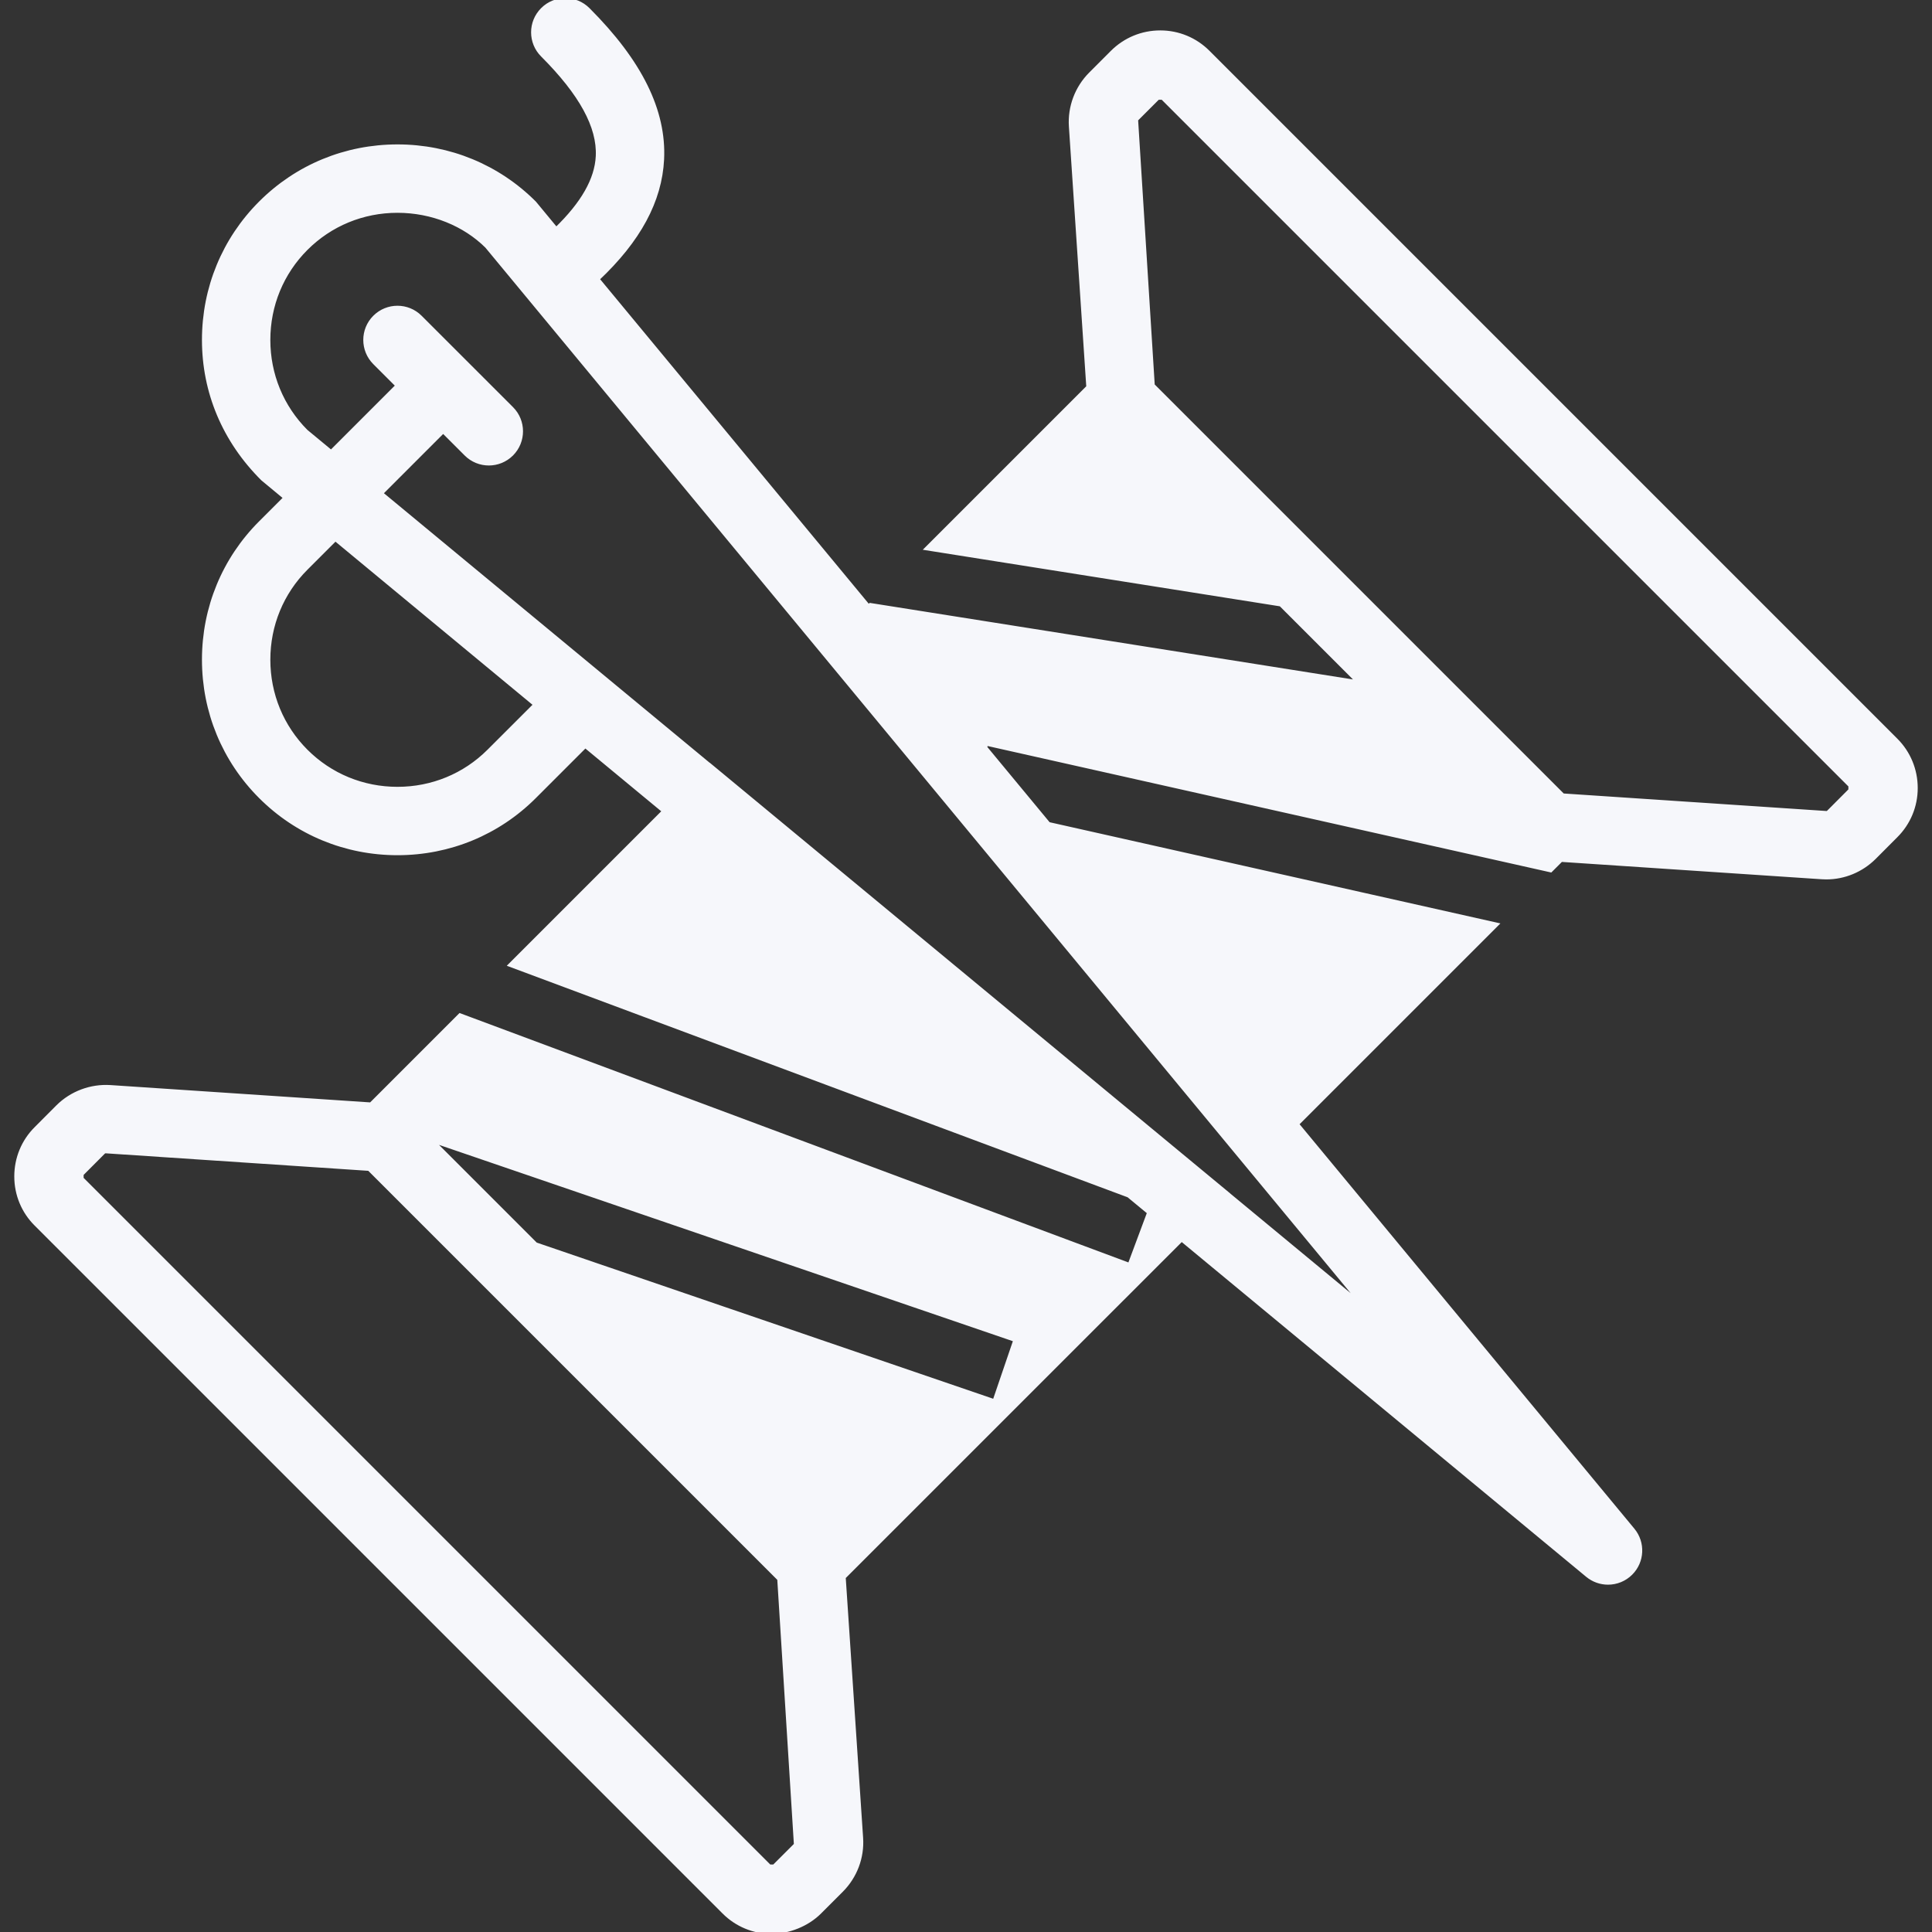 <!DOCTYPE svg PUBLIC "-//W3C//DTD SVG 1.1//EN" "http://www.w3.org/Graphics/SVG/1.1/DTD/svg11.dtd">
<!-- Uploaded to: SVG Repo, www.svgrepo.com, Transformed by: SVG Repo Mixer Tools -->
<svg fill="#F6F7FB" height="800px" width="800px" version="1.1" id="Layer_1" xmlns="http://www.w3.org/2000/svg" xmlns:xlink="http://www.w3.org/1999/xlink" viewBox="0 0 510.389 510.389" xml:space="preserve" stroke="#F6F7FB">
<rect x="0" y="0" width="510.389" height="510.389" fill="#333333" stroke="none"/>
<g id="SVGRepo_bgCarrier" stroke-width="0"/>
<g id="SVGRepo_tracerCarrier" stroke-linecap="round" stroke-linejoin="round"/>
<g id="SVGRepo_iconCarrier"> <g> <g> <path d="M500.869,195.484L319.178,13.792c-3.379-3.388-7.876-5.257-12.655-5.257h-0.017c-4.787,0-9.284,1.869-12.672,5.24 l-5.76,5.768c-3.644,3.661-5.538,8.721-5.197,13.85l4.599,68.847l-42.65,42.65l93.517,14.814l20.523,20.523l-128.947-20.429 l-0.444,0.444L157.863,73.73c10.923-10.274,16.529-20.668,17.075-31.616c0.632-12.851-5.768-25.813-19.567-39.612 c-3.337-3.336-8.738-3.336-12.066,0c-3.336,3.337-3.336,8.738,0,12.066c10.197,10.197,14.967,18.935,14.583,26.701 c-0.299,6.135-3.934,12.484-10.948,19.268l-5.734-6.938c-9.634-9.643-22.494-14.95-36.207-14.95 c-13.705,0-26.564,5.308-36.198,14.95c-9.643,9.634-14.95,22.494-14.95,36.207c0,13.705,5.308,26.564,15.548,36.736l5.982,4.958 l-6.579,6.579c-9.643,9.634-14.95,22.494-14.95,36.198c0,13.705,5.308,26.564,14.95,36.198c9.634,9.643,22.494,14.95,36.198,14.95 c13.713,0,26.573-5.308,36.207-14.95l13.406-13.406l20.813,17.22l-40.644,40.644l163.354,60.919l5.41,4.471l-5.154,13.824 l-176.87-65.954L97.977,291.74l-68.847-4.591c-5.086-0.324-10.189,1.545-13.875,5.205l-5.734,5.751 c-3.396,3.379-5.248,7.893-5.248,12.681c0,4.787,1.86,9.276,5.248,12.646l181.7,181.7c3.379,3.388,7.885,5.257,12.663,5.257 c4.386-0.043,9.284-1.86,12.672-5.248l5.76-5.76c3.644-3.661,5.547-8.713,5.197-13.841l-4.599-68.855l89.242-89.233l107.204,88.73 c1.587,1.306,3.516,1.954,5.444,1.954c2.193,0,4.378-0.845,6.033-2.5c3.115-3.106,3.354-8.081,0.538-11.477l-88.73-107.196 l52.727-52.727l-118.366-26.573l-16.708-20.181l0.222-0.998l149.137,33.468l2.765-2.765l68.838,4.591 c0.401,0.026,0.802,0.043,1.212,0.043c4.719,0,9.267-1.877,12.663-5.248l5.726-5.743c3.396-3.379,5.257-7.876,5.257-12.655 C506.117,203.377,504.257,198.871,500.869,195.484z M204.49,493.058l-1.203,0.009l-181.7-181.7l0.009-1.195l5.717-5.734 c0.171-0.179,0.393-0.265,0.614-0.265c0.017,0,0.043,0.008,0.06,0.008l69.521,4.634l5.214,5.214l2.116,2.116l100.992,100.992 l4.403,70.187L204.49,493.058z M262.695,370.153l-121.173-41.455l-27.418-27.418l154.103,52.719L262.695,370.153z M129.14,198.411 c-6.417,6.417-14.984,9.95-24.141,9.95c-9.148,0-17.715-3.533-24.132-9.95c-6.417-6.417-9.95-14.985-9.95-24.132 c0-9.148,3.533-17.715,9.95-24.132l7.723-7.723l52.821,43.725L129.14,198.411z M270.017,235.957l60.51,73.122l30.054,36.309 l-36.309-30.046l0.009-0.009L187.542,202.174l-0.017,0.017l-86.844-71.859l16.393-16.393l6.033,6.033 c1.664,1.664,3.849,2.5,6.033,2.5c2.176,0,4.361-0.836,6.033-2.5c3.328-3.337,3.328-8.738,0-12.066l-24.141-24.132 c-3.328-3.337-8.73-3.337-12.066,0c-3.328,3.328-3.328,8.73,0,12.066l6.033,6.033l-17.527,17.528l-6.605-5.461 c-6.417-6.417-9.95-14.985-9.95-24.132c0-9.156,3.533-17.724,9.95-24.141c6.417-6.417,14.984-9.95,24.132-9.95 c9.156,0,17.724,3.533,23.595,9.361L270.017,235.957z M488.795,208.753l-5.717,5.734c-0.179,0.179-0.41,0.307-0.666,0.256 l-69.53-4.634L304.56,101.788l-4.403-70.187l5.743-5.743l1.203-0.009l181.7,181.7L488.795,208.753z"/> </g> </g> </g>
</svg>